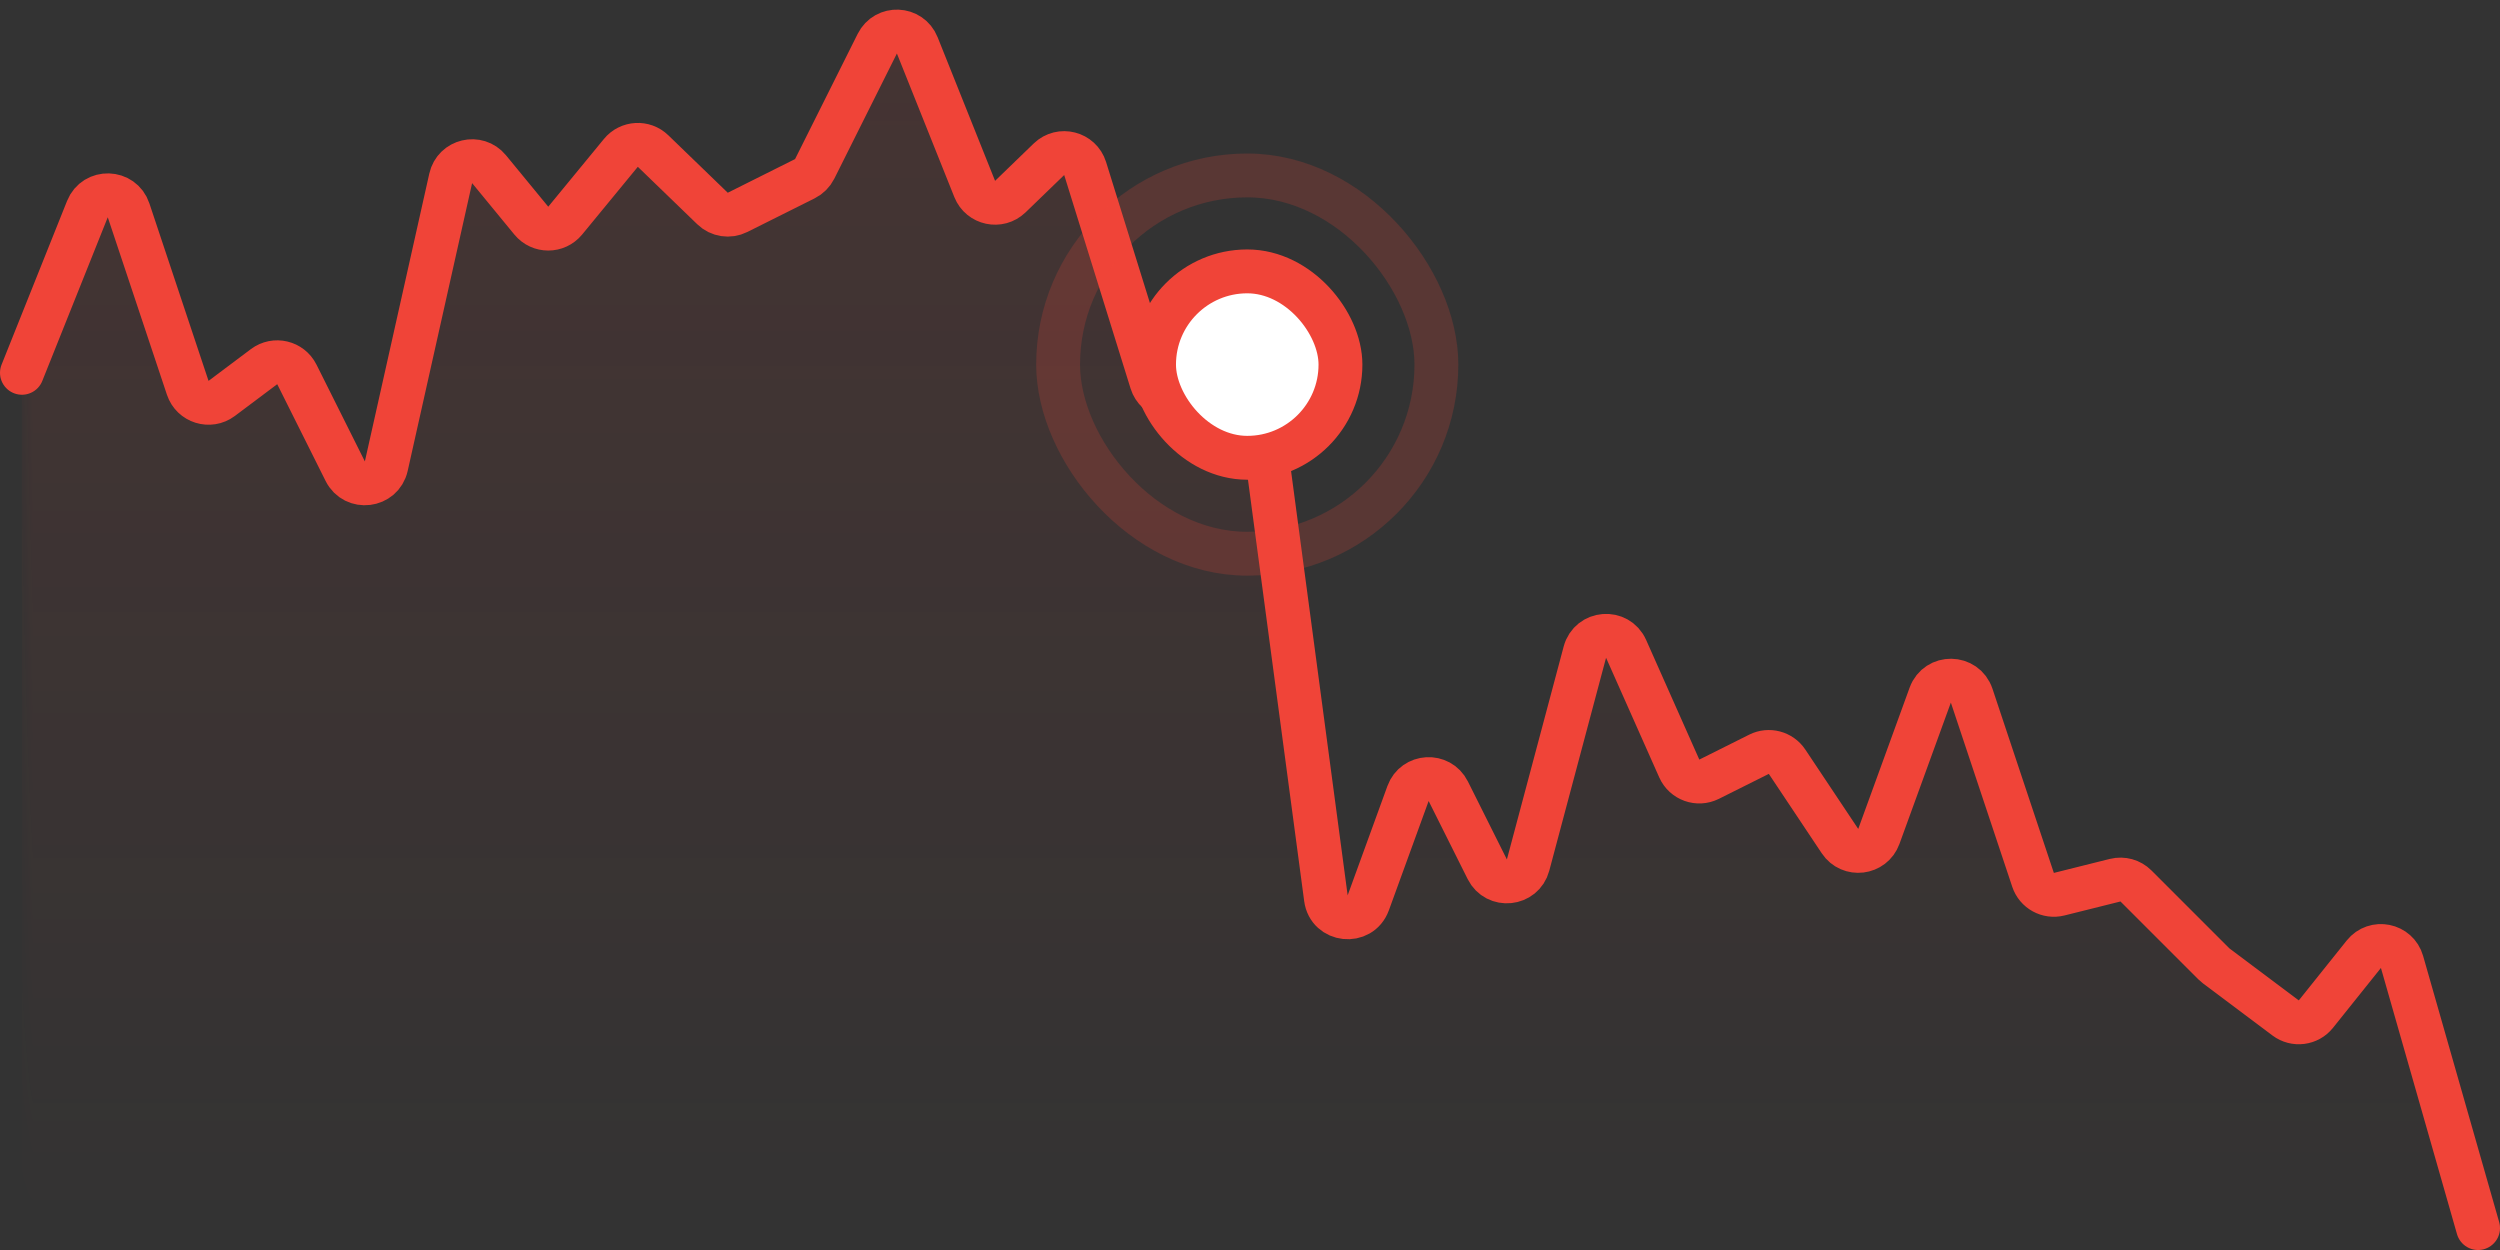 <svg width="114" height="57" viewBox="0 0 114 57" fill="none" xmlns="http://www.w3.org/2000/svg">
<rect x="0" y="0" width="114" height="57" fill="#333333" stroke="none"/>
<mask id="mask0_4870_11005" style="mask-type:alpha" maskUnits="userSpaceOnUse" x="1" y="0" width="112" height="56">
<rect width="112" height="56" transform="translate(1)" fill="url(#paint0_linear_4870_11005)"/>
</mask>
<g mask="url(#mask0_4870_11005)">
<path opacity="0.1" d="M5.863 9.59C5.569 8.706 4.332 8.67 3.986 9.535L1.072 16.821C1.024 16.939 1 17.065 1 17.193V55C1 55.552 1.448 56 2 56H111.674C112.339 56 112.818 55.364 112.636 54.725L109.532 43.863C109.309 43.082 108.297 42.879 107.79 43.513L105.605 46.243C105.268 46.665 104.657 46.742 104.225 46.419L101.057 44.043C101.019 44.014 100.983 43.983 100.95 43.95L97.4 40.4C97.152 40.152 96.791 40.052 96.451 40.137L93.898 40.775C93.391 40.902 92.872 40.617 92.707 40.121L89.908 31.723C89.608 30.824 88.343 30.807 88.019 31.697L85.675 38.142C85.395 38.913 84.358 39.038 83.904 38.355L81.49 34.734C81.21 34.315 80.662 34.169 80.21 34.395L77.936 35.532C77.426 35.787 76.806 35.565 76.575 35.044L74.15 29.588C73.767 28.726 72.513 28.825 72.27 29.737L69.68 39.449C69.443 40.339 68.231 40.462 67.82 39.639L66.04 36.079C65.647 35.294 64.505 35.36 64.206 36.185L62.392 41.171C62.035 42.153 60.6 41.998 60.462 40.961L57.267 17.006C57.158 16.185 56.155 15.845 55.569 16.431L54.171 17.829C53.639 18.361 52.732 18.138 52.509 17.419L49.482 7.684C49.261 6.973 48.368 6.744 47.832 7.262L46.071 8.965C45.56 9.459 44.711 9.277 44.447 8.618L41.827 2.068C41.507 1.266 40.39 1.22 40.004 1.992L37.149 7.702C37.052 7.895 36.895 8.052 36.702 8.149L33.633 9.683C33.254 9.873 32.796 9.803 32.491 9.508L29.779 6.886C29.36 6.481 28.683 6.519 28.312 6.971L25.773 10.06C25.372 10.547 24.628 10.547 24.227 10.06L22.301 7.716C21.772 7.072 20.734 7.32 20.552 8.132L17.614 21.258C17.408 22.176 16.164 22.328 15.743 21.487L13.536 17.072C13.257 16.514 12.541 16.345 12.041 16.719L10.11 18.168C9.564 18.577 8.777 18.331 8.561 17.684L5.863 9.59Z" fill="#F04438"/>
</g>
<path d="M1 17L3.986 9.535C4.332 8.67 5.569 8.706 5.863 9.59L8.561 17.684C8.777 18.331 9.564 18.577 10.11 18.168L12.041 16.719C12.541 16.345 13.257 16.514 13.536 17.072L15.743 21.487C16.164 22.328 17.408 22.176 17.614 21.258L20.552 8.132C20.734 7.32 21.772 7.072 22.301 7.716L24.227 10.06C24.628 10.547 25.372 10.547 25.773 10.06L28.312 6.971C28.683 6.519 29.36 6.481 29.779 6.886L32.491 9.508C32.796 9.803 33.254 9.873 33.633 9.683L36.702 8.149C36.895 8.052 37.052 7.895 37.149 7.702L40.004 1.992C40.39 1.22 41.507 1.266 41.827 2.068L44.447 8.618C44.711 9.277 45.56 9.459 46.071 8.965L47.832 7.262C48.368 6.744 49.261 6.973 49.482 7.684L52.509 17.419C52.732 18.138 53.639 18.361 54.171 17.829L55.569 16.431C56.155 15.845 57.158 16.185 57.267 17.006L60.462 40.961C60.6 41.998 62.035 42.153 62.392 41.171L64.206 36.185C64.505 35.36 65.647 35.294 66.04 36.079L67.82 39.639C68.231 40.462 69.443 40.339 69.68 39.449L72.27 29.737C72.513 28.825 73.767 28.726 74.15 29.588L76.575 35.044C76.806 35.565 77.426 35.787 77.936 35.532L80.21 34.395C80.662 34.169 81.21 34.315 81.49 34.734L83.904 38.355C84.358 39.038 85.395 38.913 85.675 38.142L88.019 31.697C88.343 30.807 89.608 30.824 89.908 31.723L92.707 40.121C92.872 40.617 93.391 40.902 93.898 40.775L96.451 40.137C96.791 40.052 97.152 40.152 97.4 40.4L100.95 43.95C100.983 43.983 101.019 44.014 101.057 44.043L104.225 46.419C104.657 46.742 105.268 46.665 105.605 46.243L107.79 43.513C108.297 42.879 109.309 43.082 109.532 43.863L113 56" stroke="#F04438" stroke-width="2" stroke-linecap="round" stroke-linejoin="round"/>
<g opacity="0.2">
<rect x="48.25" y="8" width="17.25" height="17.25" rx="8.625" stroke="#F04438" stroke-width="2"/>
</g>
<rect x="52.625" y="12.375" width="8.5" height="8.5" rx="4.25" fill="white"/>
<rect x="52.625" y="12.375" width="8.5" height="8.5" rx="4.25" stroke="#F04438" stroke-width="2"/>
<defs>
<linearGradient id="paint0_linear_4870_11005" x1="56" y1="0" x2="56" y2="56" gradientUnits="userSpaceOnUse">
<stop/>
<stop offset="1" stop-opacity="0"/>
</linearGradient>
</defs>
</svg>
